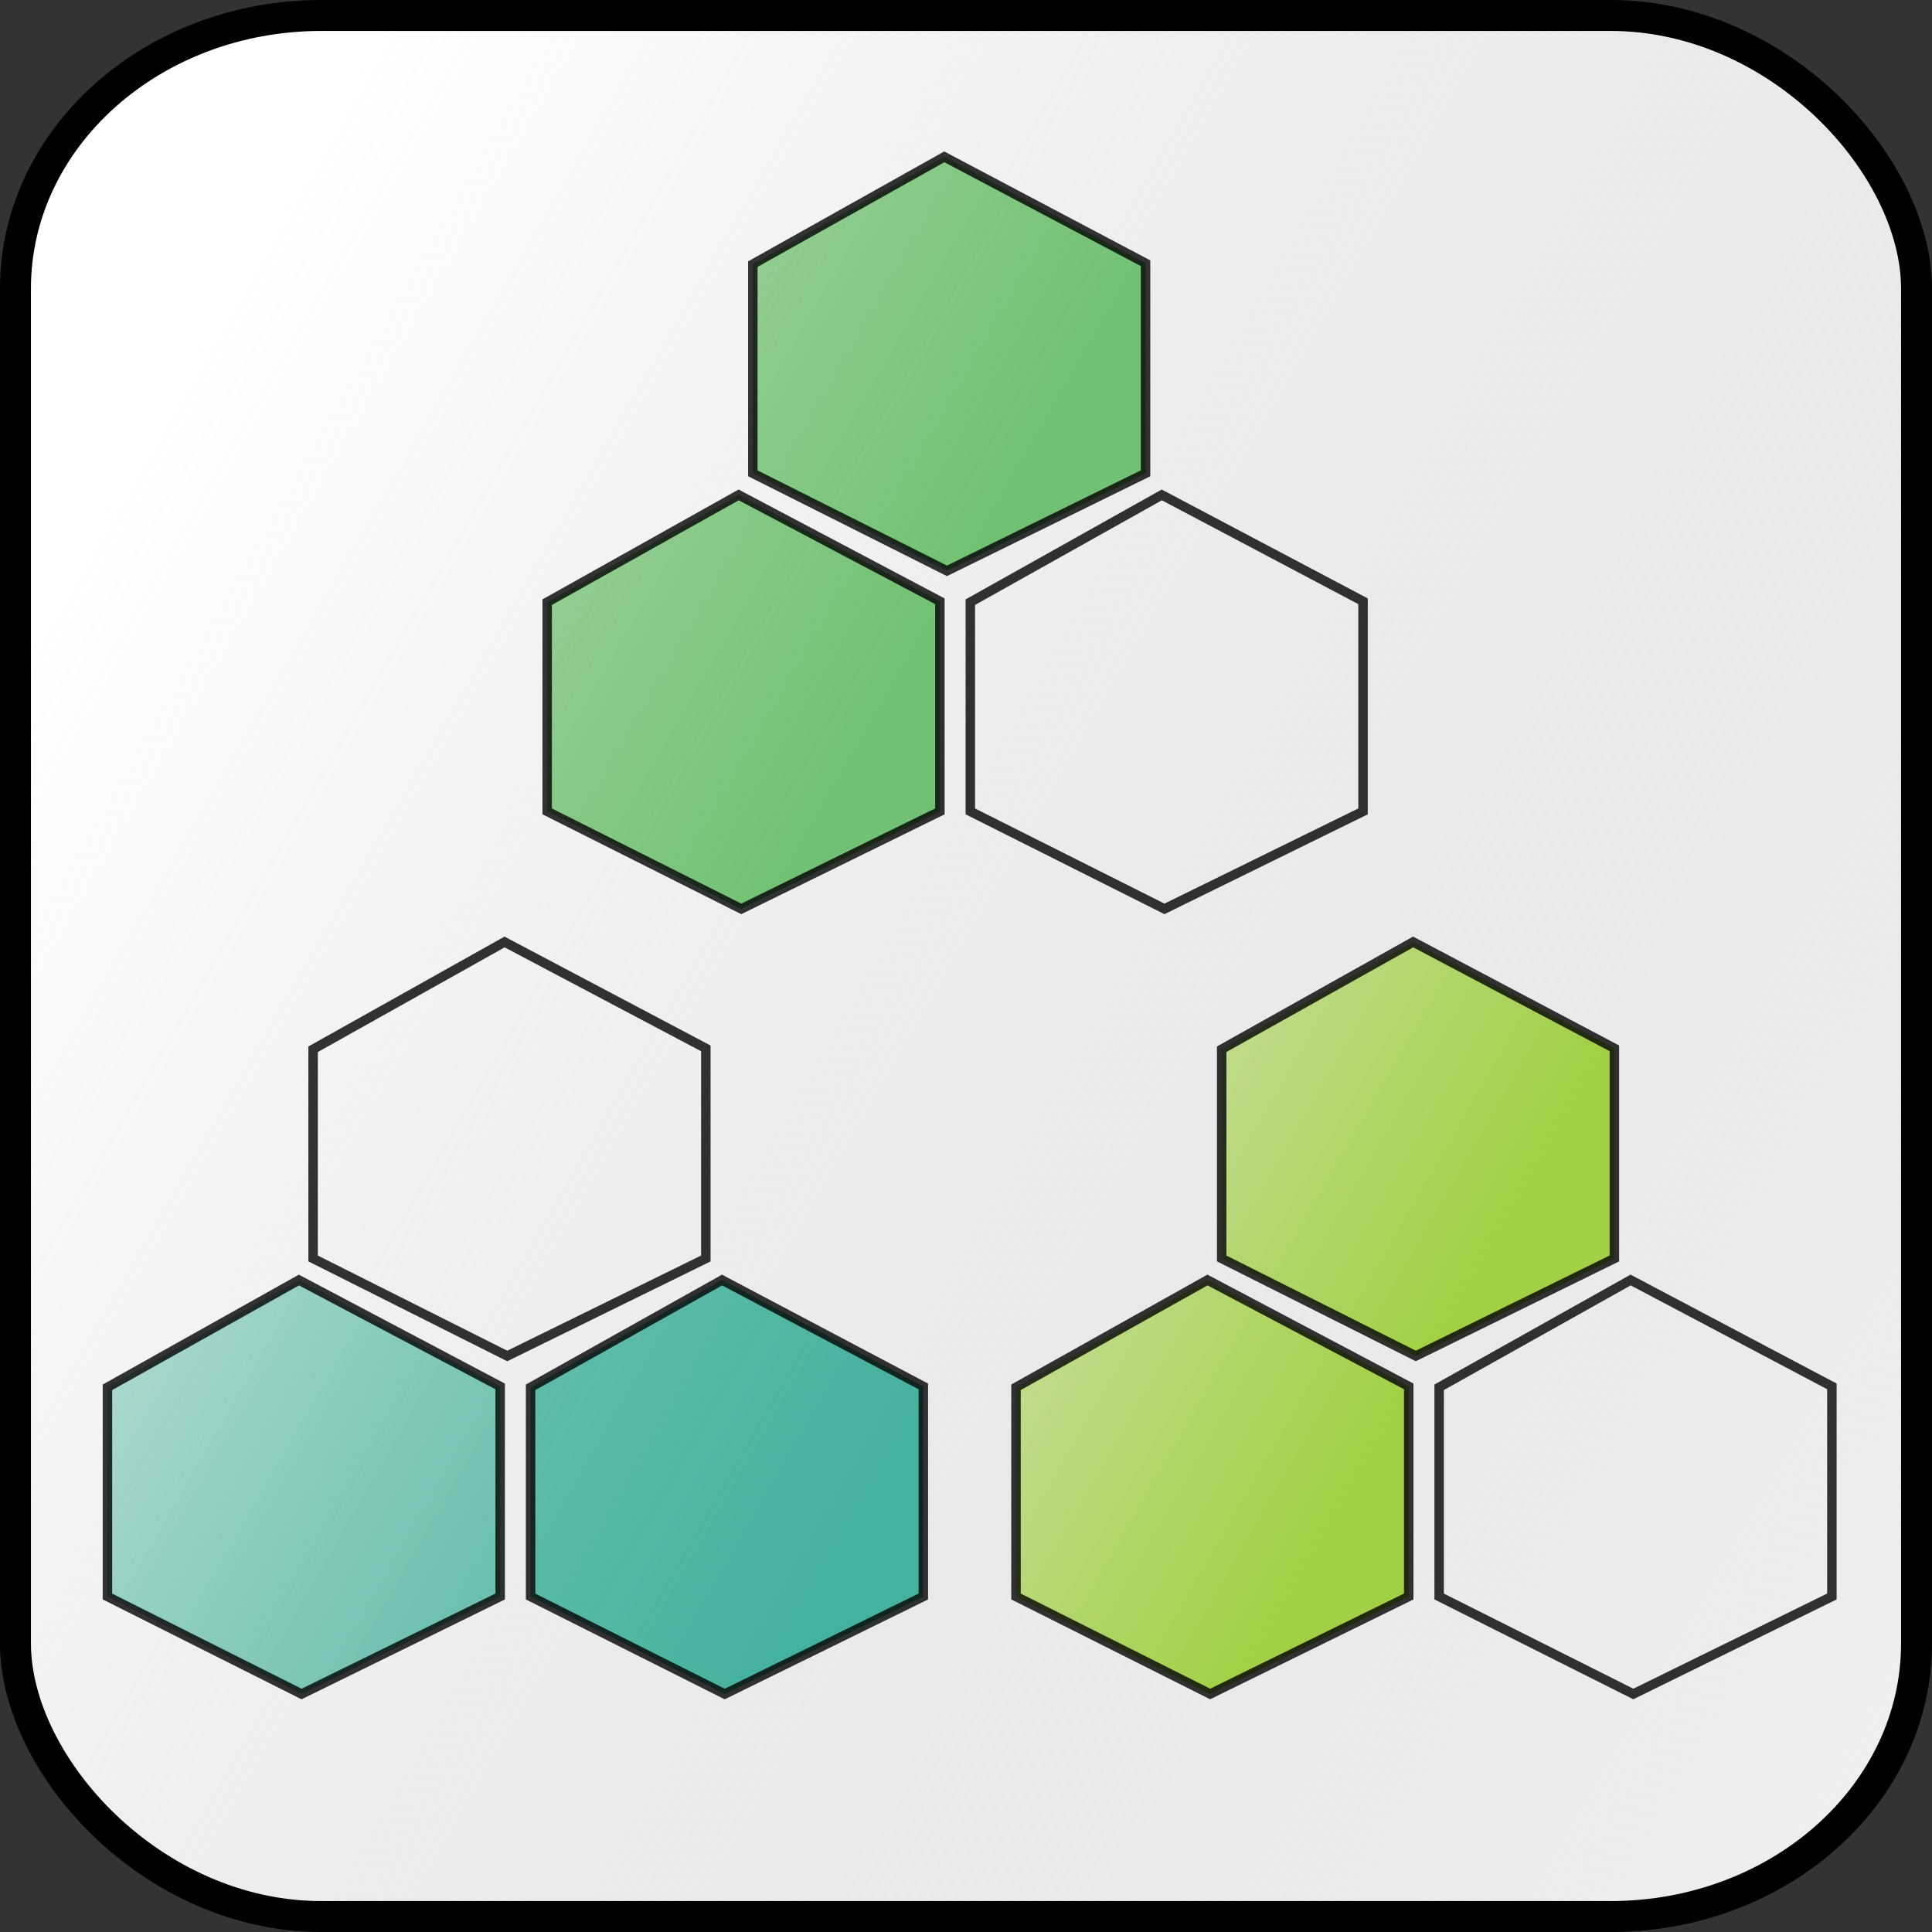 <?xml version="1.0" encoding="UTF-8" standalone="no"?>
<!-- Created with Inkscape (http://www.inkscape.org/) -->

<svg
   xmlns:dc="http://purl.org/dc/elements/1.1/"
   xmlns:cc="http://creativecommons.org/ns#"
   xmlns:rdf="http://www.w3.org/1999/02/22-rdf-syntax-ns#"
   xmlns:svg="http://www.w3.org/2000/svg"
   xmlns="http://www.w3.org/2000/svg"
   xmlns:xlink="http://www.w3.org/1999/xlink"
   xmlns:sodipodi="http://sodipodi.sourceforge.net/DTD/sodipodi-0.dtd"
   xmlns:inkscape="http://www.inkscape.org/namespaces/inkscape"
   width="200"
   height="200"
   viewBox="0 0 200 200"
   id="svg7592"
   version="1.1"
   inkscape:version="0.91 r13725"
   sodipodi:docname="logo.svg"
   inkscape:export-filename="/home/danysk/logo.png"
   inkscape:export-xdpi="300"
   inkscape:export-ydpi="300">
  <rect x="0" y="0" width="200" height="200" fill="#333333" stroke="none"/>
  <defs
     id="defs7594">
    <linearGradient
       inkscape:collect="always"
       id="linearGradient8282">
      <stop
         style="stop-color:#a1d044;stop-opacity:1"
         offset="0"
         id="stop8284" />
      <stop
         style="stop-color:#a1d044;stop-opacity:0"
         offset="1"
         id="stop8286" />
    </linearGradient>
    <linearGradient
       inkscape:collect="always"
       id="linearGradient8274">
      <stop
         style="stop-color:#45b29d;stop-opacity:1"
         offset="0"
         id="stop8276" />
      <stop
         style="stop-color:#45b29d;stop-opacity:0"
         offset="1"
         id="stop8278" />
    </linearGradient>
    <linearGradient
       inkscape:collect="always"
       id="linearGradient8266">
      <stop
         style="stop-color:#72c172;stop-opacity:1"
         offset="0"
         id="stop8268" />
      <stop
         style="stop-color:#72c172;stop-opacity:0"
         offset="1"
         id="stop8270" />
    </linearGradient>
    <linearGradient
       inkscape:collect="always"
       id="linearGradient8252">
      <stop
         style="stop-color:#f9f9f9;stop-opacity:1;"
         offset="0"
         id="stop8254" />
      <stop
         style="stop-color:#b0b0b0;stop-opacity:0"
         offset="1"
         id="stop8256" />
    </linearGradient>
    <linearGradient
       inkscape:collect="always"
       xlink:href="#linearGradient8252"
       id="linearGradient8258"
       x1="-830.705"
       y1="49.731"
       x2="-1070.244"
       y2="-88.566"
       gradientUnits="userSpaceOnUse" />
    <linearGradient
       inkscape:collect="always"
       xlink:href="#linearGradient8266"
       id="linearGradient8272"
       x1="285.86"
       y1="272.684"
       x2="181.415"
       y2="332.986"
       gradientUnits="userSpaceOnUse" />
    <linearGradient
       inkscape:collect="always"
       xlink:href="#linearGradient8274"
       id="linearGradient8280"
       x1="315.2"
       y1="203.665"
       x2="223.297"
       y2="256.725"
       gradientUnits="userSpaceOnUse" />
    <linearGradient
       inkscape:collect="always"
       xlink:href="#linearGradient8282"
       id="linearGradient8288"
       x1="344.556"
       y1="249.929"
       x2="286.103"
       y2="283.677"
       gradientUnits="userSpaceOnUse" />
    <linearGradient
       inkscape:collect="always"
       xlink:href="#linearGradient8274"
       id="linearGradient4163"
       gradientUnits="userSpaceOnUse"
       x1="315.2"
       y1="203.665"
       x2="155.129"
       y2="296.082" />
  </defs>
  <sodipodi:namedview
     id="base"
     pagecolor="#ffffff"
     bordercolor="#666666"
     borderopacity="1.0"
     inkscape:pageopacity="0.0"
     inkscape:pageshadow="2"
     inkscape:zoom="1.5485639"
     inkscape:cx="-30.721651"
     inkscape:cy="62.870028"
     inkscape:document-units="px"
     inkscape:current-layer="layer1"
     showgrid="false"
     units="px"
     fit-margin-top="0"
     fit-margin-left="0"
     fit-margin-right="0"
     fit-margin-bottom="0"
     inkscape:window-width="1280"
     inkscape:window-height="977"
     inkscape:window-x="1918"
     inkscape:window-y="-3"
     inkscape:window-maximized="1"
     showguides="true" />
  <g
     inkscape:label="Layer 1"
     inkscape:groupmode="layer"
     id="layer1"
     transform="translate(1073.564,154.074)">
    <rect
       rx="31.668"
       ry="28.275"
       y="-152.472"
       x="-1071.963"
       height="196.797"
       width="196.797"
       id="rect8292"
       style="opacity:1;fill:#ffffff;fill-opacity:1;stroke:none;stroke-width:3.203;stroke-miterlimit:4;stroke-dasharray:none;stroke-opacity:1" />
    <rect
       style="opacity:1;fill:url(#linearGradient8258);fill-opacity:1;stroke:#000000;stroke-width:3.203;stroke-miterlimit:4;stroke-dasharray:none;stroke-opacity:1"
       id="rect7517"
       width="196.797"
       height="196.797"
       x="-1071.963"
       y="-152.472"
       ry="28.275"
       rx="31.668" />
    <g
       id="g6912"
       style="fill:url(#linearGradient8272);fill-opacity:1;stroke:#000000;stroke-width:0.8;stroke-miterlimit:4;stroke-dasharray:none;stroke-opacity:0.793"
       transform="matrix(1.224,0,0,-1.224,-1330.235,250.971)">
      <path
         d="m 272.395,254.05 16.794,8.246 0,17.77 -17.021,8.997 -16.193,-9.073 0,-17.694 16.42,-8.246 z"
         style="fill:url(#linearGradient8272);fill-opacity:1;fill-rule:nonzero;stroke:#000000;stroke-width:0.8;stroke-miterlimit:4;stroke-dasharray:none;stroke-opacity:0.793"
         id="path622"
         inkscape:connector-curvature="0" />
      <path
         d="m 308.183,254.05 16.795,8.246 0,17.77 -17.021,8.997 -16.194,-9.073 0,-17.694 16.42,-8.246 z"
         style="fill:url(#linearGradient8272);fill-opacity:1;fill-rule:nonzero;stroke:#000000;stroke-width:0.8;stroke-miterlimit:4;stroke-dasharray:none;stroke-opacity:0.793"
         id="path626"
         inkscape:connector-curvature="0" />
      <path
         d="m 289.789,282.64 16.795,8.247 0,17.769 -17.022,8.998 -16.193,-9.073 0,-17.694 16.42,-8.247 z"
         style="fill:url(#linearGradient8272);fill-opacity:1;fill-rule:nonzero;stroke:#000000;stroke-width:0.8;stroke-miterlimit:4;stroke-dasharray:none;stroke-opacity:0.793"
         id="path630"
         inkscape:connector-curvature="0" />
    </g>
    <g
       id="g6922"
       transform="matrix(1.224,0,0,-1.224,-1375.755,261.256)"
       style="stroke:#000000;stroke-width:0.8;stroke-miterlimit:4;stroke-dasharray:none;stroke-opacity:0.793;fill-opacity:1;fill:url(#linearGradient8280)">
      <path
         d="m 272.395,196.05 16.794,8.246 0,17.77 -17.021,8.997 -16.193,-9.073 0,-17.694 16.42,-8.246 z"
         style="fill:url(#linearGradient8280);fill-opacity:1;fill-rule:nonzero;stroke:#000000;stroke-width:0.8;stroke-miterlimit:4;stroke-dasharray:none;stroke-opacity:0.793"
         id="path634"
         inkscape:connector-curvature="0" />
      <path
         d="m 308.183,196.05 16.795,8.246 0,17.77 -17.021,8.997 -16.194,-9.073 0,-17.694 16.42,-8.246 z"
         style="fill:url(#linearGradient4163);fill-opacity:1;fill-rule:nonzero;stroke:#000000;stroke-width:0.8;stroke-miterlimit:4;stroke-dasharray:none;stroke-opacity:0.793"
         id="path638"
         inkscape:connector-curvature="0" />
      <path
         d="m 289.789,224.64 16.795,8.247 0,17.769 -17.022,8.998 -16.193,-9.073 0,-17.694 16.42,-8.247 z"
         style="fill:url(#linearGradient8280);fill-opacity:1;fill-rule:nonzero;stroke:#000000;stroke-width:0.8;stroke-miterlimit:4;stroke-dasharray:none;stroke-opacity:0.793"
         id="path642"
         inkscape:connector-curvature="0" />
    </g>
    <g
       id="g6917"
       style="fill:url(#linearGradient8288);fill-opacity:1;stroke:#000000;stroke-width:0.8;stroke-miterlimit:4;stroke-dasharray:none;stroke-opacity:0.793"
       transform="matrix(1.224,0,0,-1.224,-1349.021,295.525)">
      <path
         d="m 327.395,224.05 16.794,8.246 0,17.77 -17.021,8.997 -16.193,-9.073 0,-17.694 16.42,-8.246 z"
         style="fill:url(#linearGradient8288);fill-opacity:1;fill-rule:nonzero;stroke:#000000;stroke-width:0.8;stroke-miterlimit:4;stroke-dasharray:none;stroke-opacity:0.793"
         id="path646"
         inkscape:connector-curvature="0" />
      <path
         d="m 363.183,224.05 16.795,8.246 0,17.77 -17.021,8.997 -16.194,-9.073 0,-17.694 16.42,-8.246 z"
         style="fill:url(#linearGradient8288);fill-opacity:1;fill-rule:nonzero;stroke:#000000;stroke-width:0.8;stroke-miterlimit:4;stroke-dasharray:none;stroke-opacity:0.793"
         id="path650"
         inkscape:connector-curvature="0" />
      <path
         d="m 344.789,252.64 16.795,8.247 0,17.769 -17.022,8.998 -16.193,-9.073 0,-17.694 16.42,-8.247 z"
         style="fill:url(#linearGradient8288);fill-opacity:1;fill-rule:nonzero;stroke:#000000;stroke-width:0.8;stroke-miterlimit:4;stroke-dasharray:none;stroke-opacity:0.793"
         id="path654"
         inkscape:connector-curvature="0" />
    </g>
  </g>
</svg>

